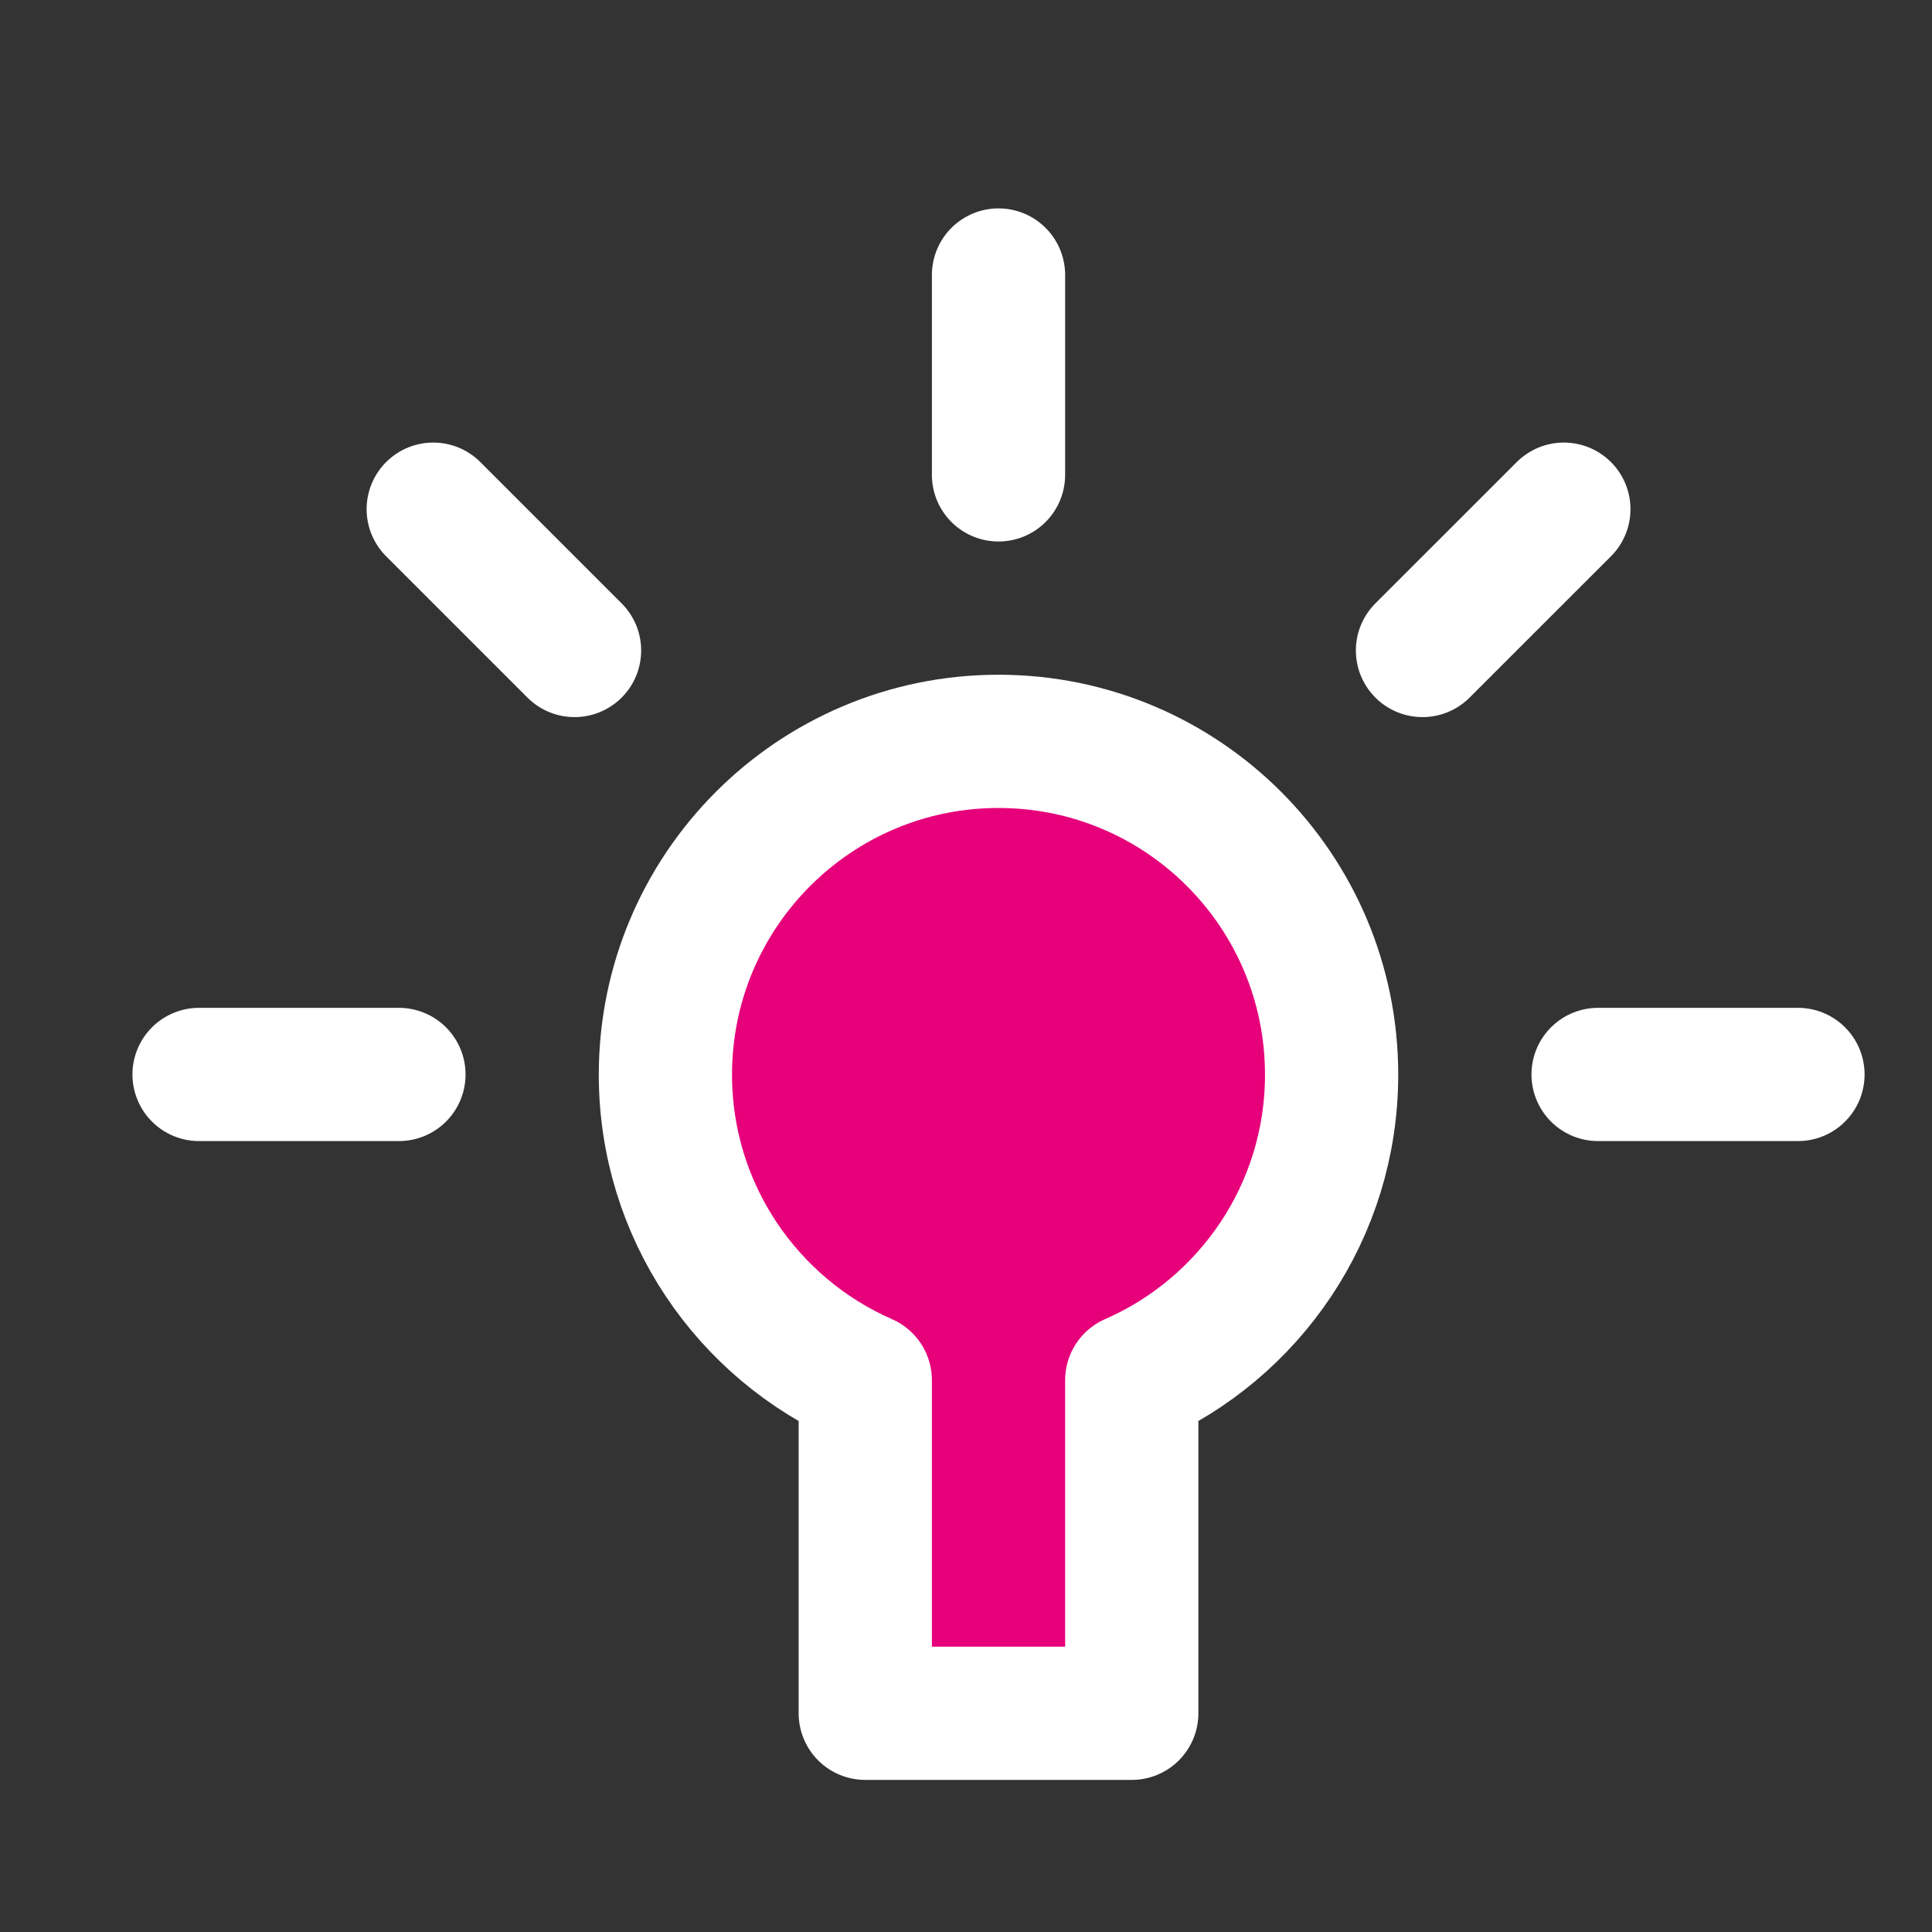 <svg width="48" height="48" viewBox="0 0 29 29" fill="#e6007a" xmlns="http://www.w3.org/2000/svg" stroke-width="2" stroke-linecap="round" stroke-linejoin="round" stroke="#ffffff"><rect x="0" y="0" width="29" height="29" fill="#333333" stroke="none"/><g><path d="M14.988 11.128C12.227 11.128 9.988 13.368 9.988 16.131C9.988 18.182 11.223 19.945 12.988 20.717L12.988 25.717H16.988L16.988 20.717C18.754 19.945 19.988 18.182 19.988 16.131C19.988 13.368 17.75 11.128 14.988 11.128Z"></path><path d="M14.988 7.128L14.988 4.128"></path><path d="M2.988 16.128L5.988 16.128"></path><path d="M23.988 16.128L26.988 16.128"></path><path d="M21.352 9.764L23.474 7.643"></path><path d="M6.503 7.643L8.624 9.764"></path></g></svg>